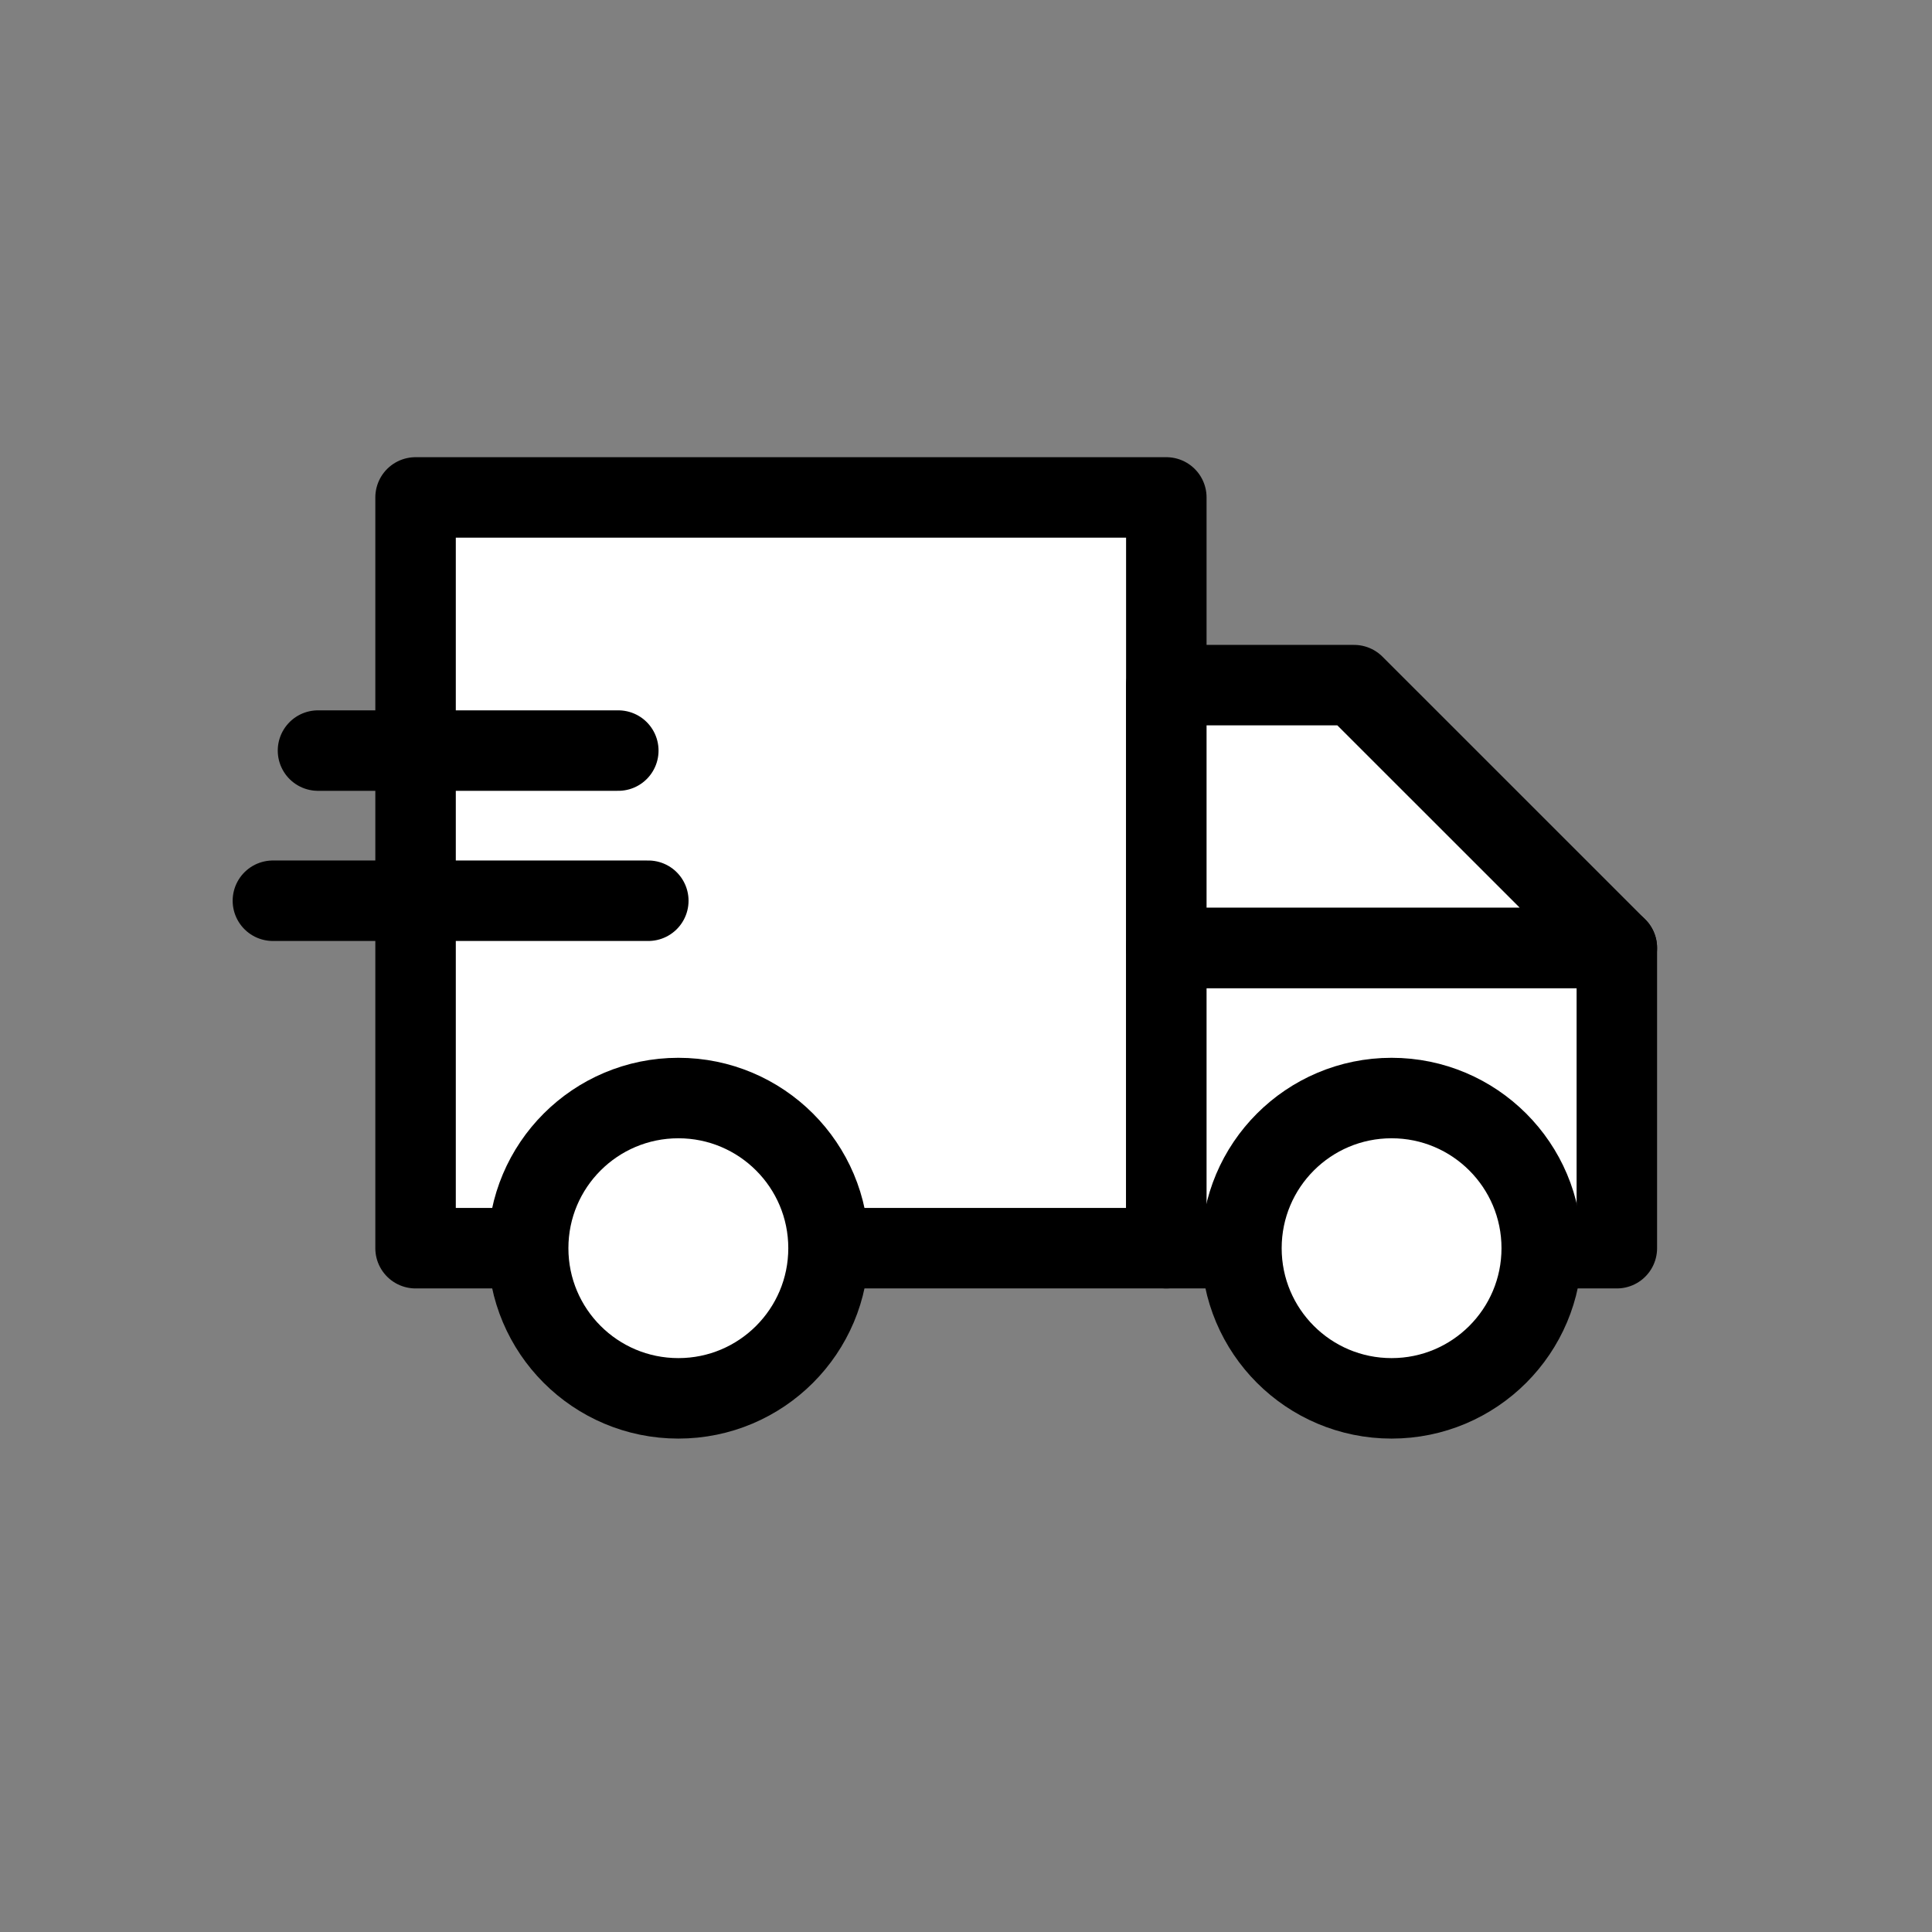 <svg width="32" height="32" viewBox="0 0 32 32" fill="none" xmlns="http://www.w3.org/2000/svg">
<rect x="0" y="0" width="32" height="32" fill="#808080" stroke="none"/>
<g clip-path="url(#clip0_106_1469)">
<path d="M19.318 8.239H6.883V20.674H19.318V8.239Z" fill="white" stroke="black" stroke-width="1.333" stroke-miterlimit="10" stroke-linecap="round" stroke-linejoin="round"/>
<path d="M26.78 15.7H19.318V20.674H26.78V15.7Z" fill="white" stroke="black" stroke-width="1.333" stroke-miterlimit="10" stroke-linecap="round" stroke-linejoin="round"/>
<path d="M19.318 15.7H26.78L22.427 11.348H19.318V15.7Z" fill="white" stroke="black" stroke-width="1.333" stroke-miterlimit="10" stroke-linecap="round" stroke-linejoin="round"/>
<path d="M11.236 23.161C12.609 23.161 13.723 22.048 13.723 20.674C13.723 19.3 12.609 18.187 11.236 18.187C9.862 18.187 8.748 19.3 8.748 20.674C8.748 22.048 9.862 23.161 11.236 23.161Z" fill="white" stroke="black" stroke-width="1.333" stroke-miterlimit="10" stroke-linecap="round" stroke-linejoin="round"/>
<path d="M23.049 23.161C24.422 23.161 25.536 22.048 25.536 20.674C25.536 19.3 24.422 18.187 23.049 18.187C21.675 18.187 20.562 19.3 20.562 20.674C20.562 22.048 21.675 23.161 23.049 23.161Z" fill="white" stroke="black" stroke-width="1.333" stroke-miterlimit="10" stroke-linecap="round" stroke-linejoin="round"/>
<path d="M10.241 12.432H5.267" stroke="black" stroke-width="1.333" stroke-miterlimit="10" stroke-linecap="round" stroke-linejoin="round"/>
<path d="M10.738 14.919H4.52" stroke="black" stroke-width="1.333" stroke-miterlimit="10" stroke-linecap="round" stroke-linejoin="round"/>
</g>
<defs>
<clipPath id="clip0_106_1469">
<rect width="24" height="16.663" fill="white" transform="translate(3.65 7.368)"/>
</clipPath>
</defs>
</svg>

